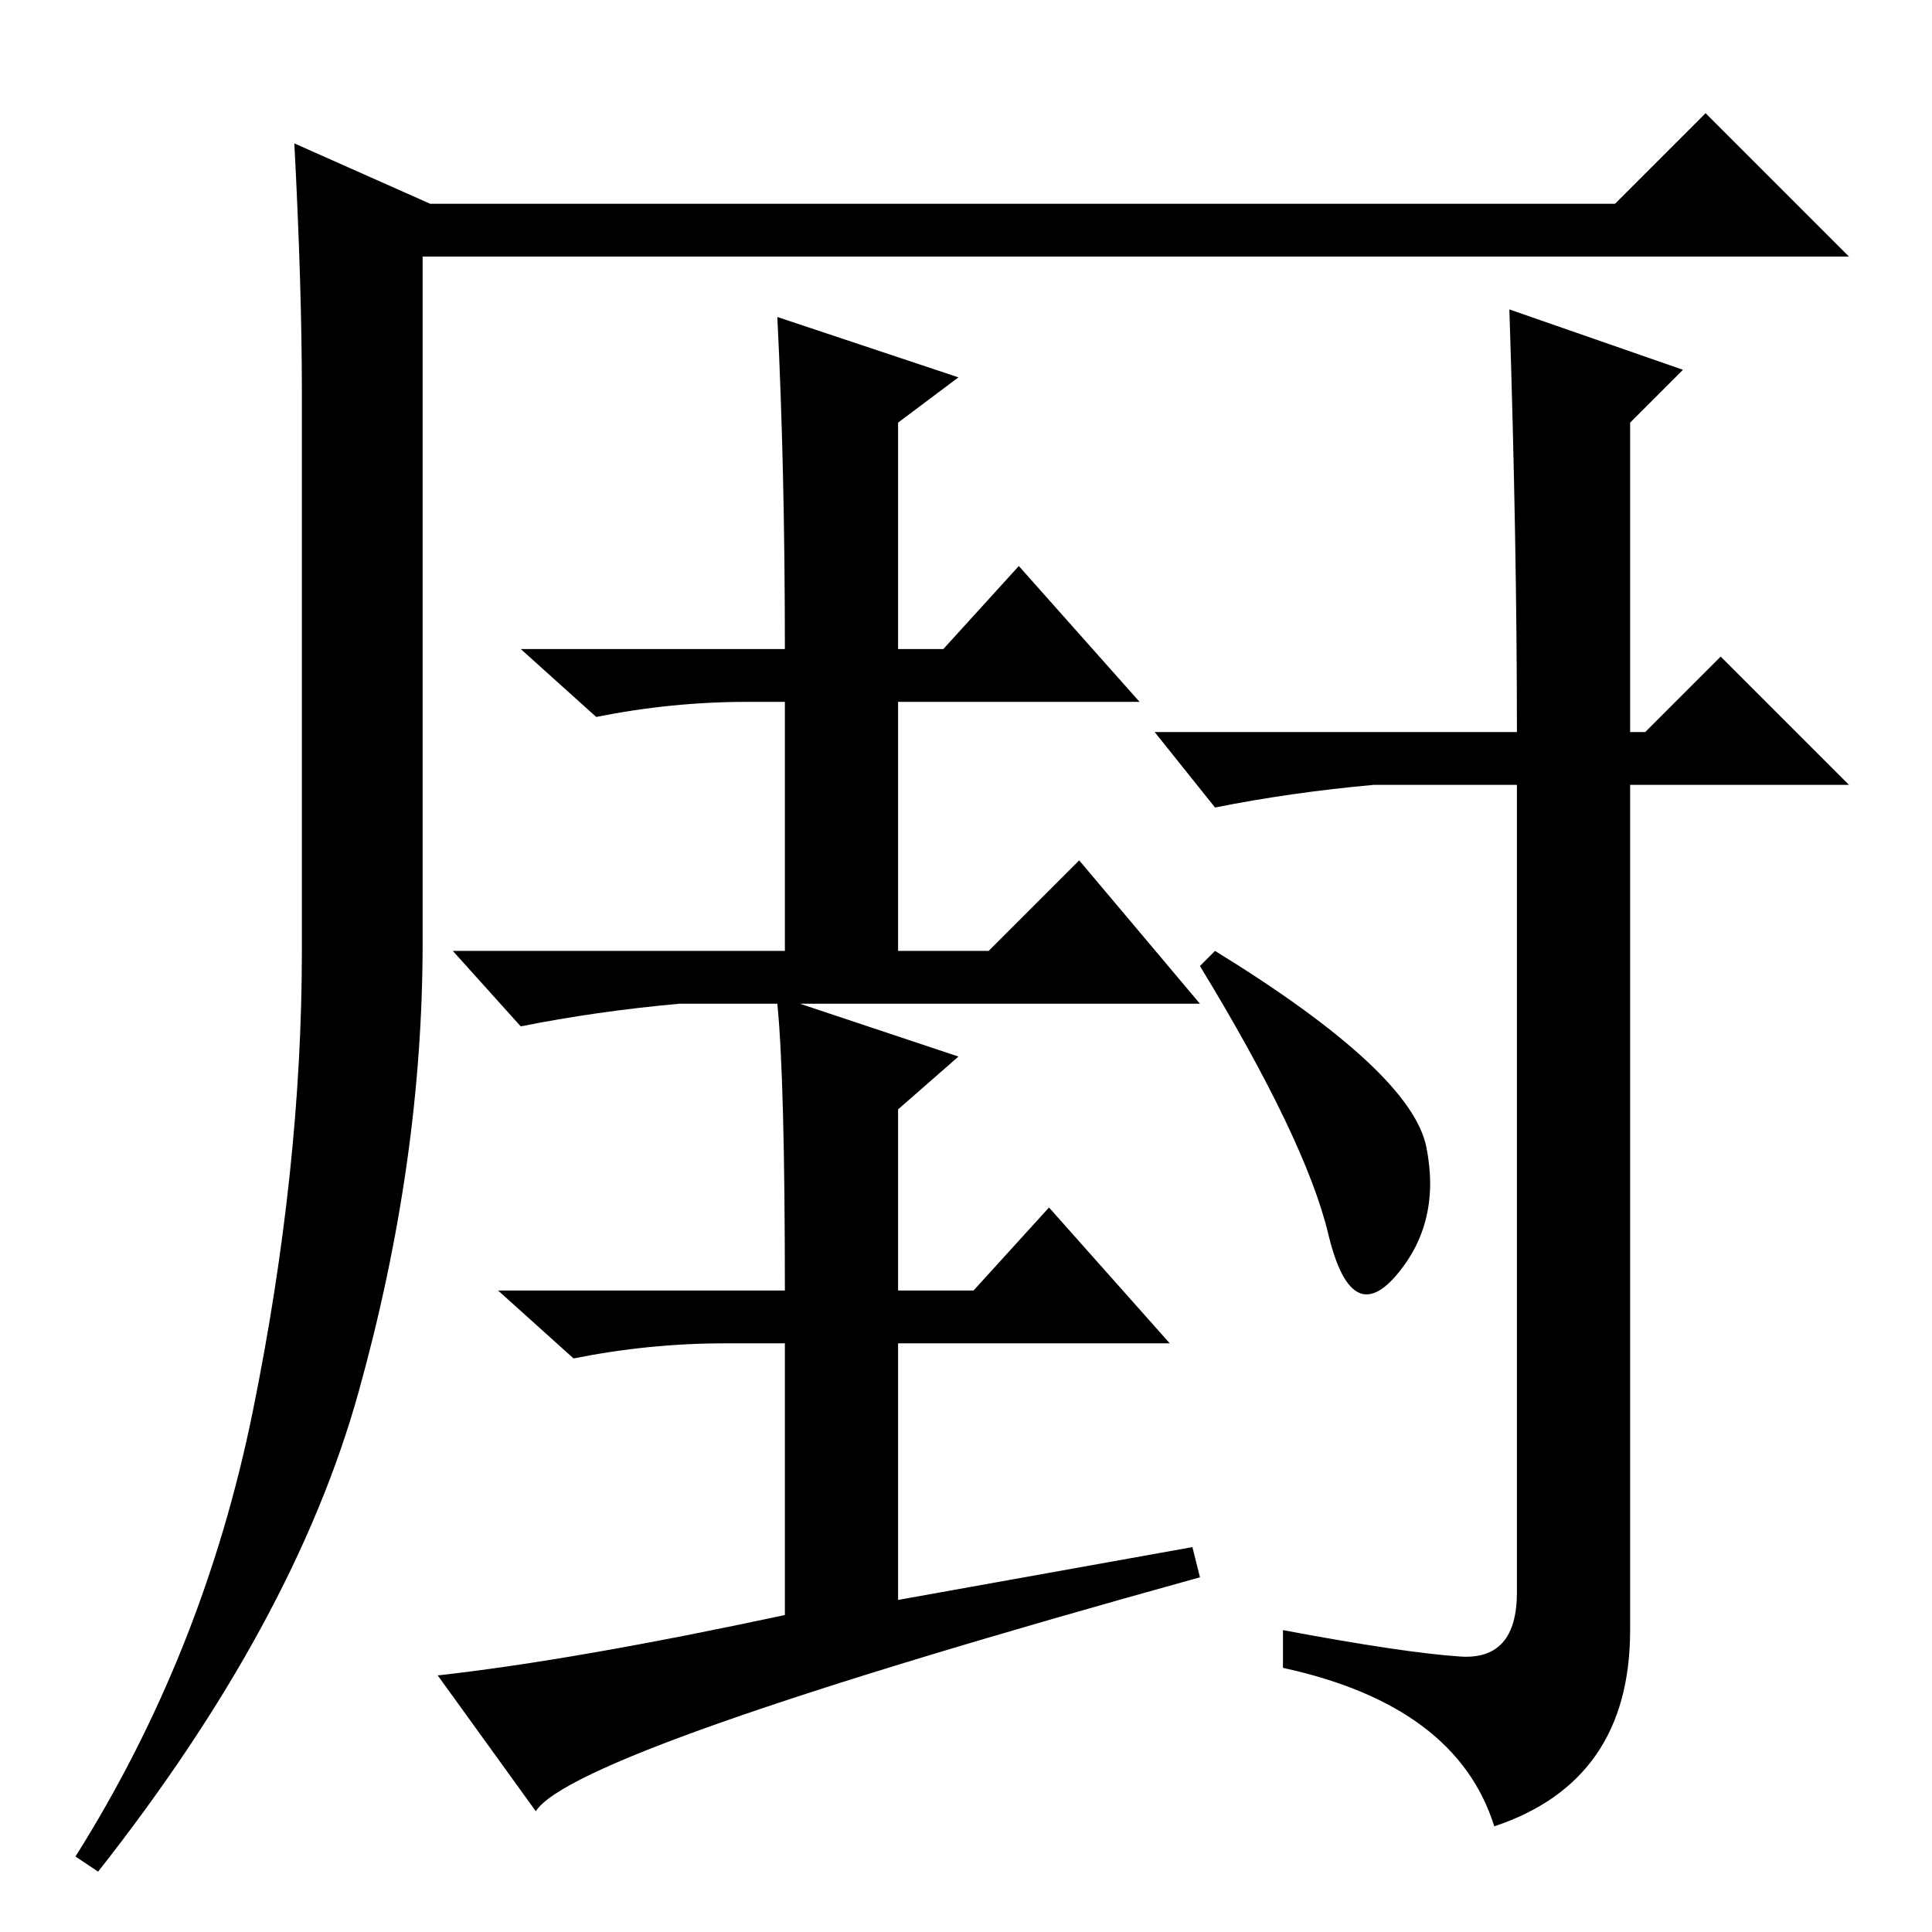 <?xml version="1.0" standalone="no"?>
<!DOCTYPE svg PUBLIC "-//W3C//DTD SVG 1.1//EN" "http://www.w3.org/Graphics/SVG/1.1/DTD/svg11.dtd" >
<svg xmlns="http://www.w3.org/2000/svg" xmlns:xlink="http://www.w3.org/1999/xlink" version="1.1" viewBox="0 -36 256 256">
  <g transform="matrix(1 0 0 -1 0 220)">
   <path fill="currentColor"
d="M39 237l18 -8h157l12 12l19 -19h-189v-91q0 -29 -8.5 -59.5t-34.5 -63.5l-3 2q17 27 23.5 59t6.5 61v74q0 14 -1 33zM104 42v36h-8q-10 0 -20 -2l-10 9h38q0 28 -1 38h-13q-11 -1 -21 -3l-9 10h44v33h-5q-10 0 -20 -2l-10 9h35q0 24 -1 44l24 -8l-8 -6v-30h6l10 11
l16 -18h-32v-33h12l12 12l16 -19h-53l21 -7l-8 -7v-24h10l10 11l16 -18h-36v-34l39 7l1 -4q-83 -23 -88 -31l-13 18q18 2 46 8zM193.5 36.5q7.5 -0.5 7.5 8.5v107h-19q-11 -1 -21 -3l-8 10h48q0 25 -1 56l23 -8l-7 -7v-41h2l10 10l17 -17h-29v-112q0 -20 -18 -26
q-5 16 -28 21v5q16 -3 23.5 -3.5zM161 130q26 -16 28 -26t-4 -17t-9 5.5t-17 35.5z" />
  </g>

</svg>
